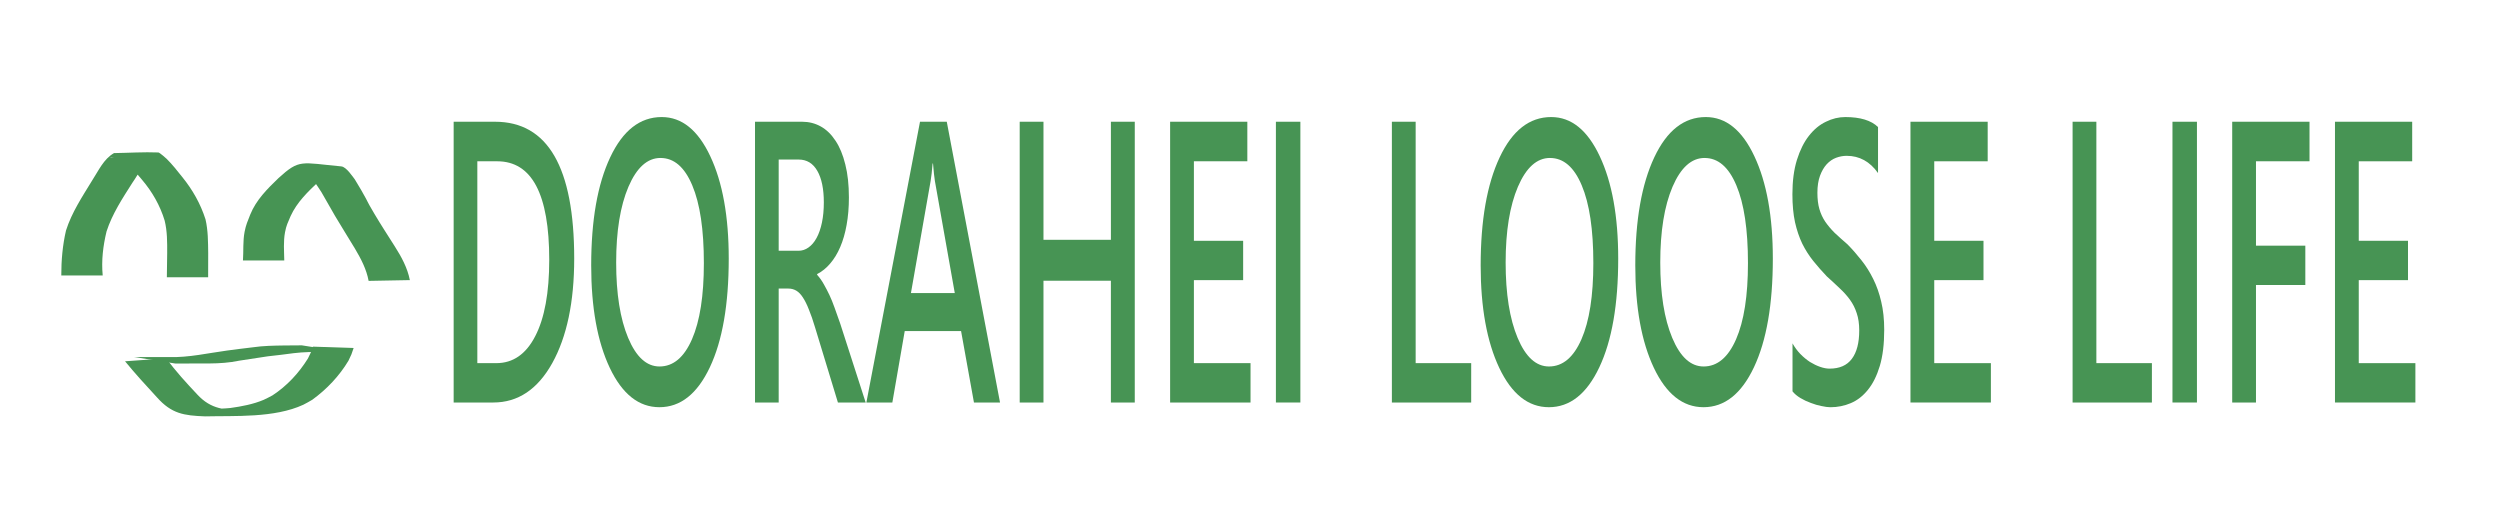 <?xml version="1.0" encoding="UTF-8" standalone="no"?>
<svg
   width="225.65"
   height="46.59"
   version="1.1"
   id="svg37"
   sodipodi:docname="logo.svg"
   inkscape:version="1.1.1 (3bf5ae0d25, 2021-09-20)"
   xmlns:inkscape="http://www.inkscape.org/namespaces/inkscape"
   xmlns:sodipodi="http://sodipodi.sourceforge.net/DTD/sodipodi-0.dtd"
   xmlns="http://www.w3.org/2000/svg"
   xmlns:svg="http://www.w3.org/2000/svg">
  <sodipodi:namedview
     id="namedview39"
     pagecolor="#ffffff"
     bordercolor="#666666"
     borderopacity="1.0"
     inkscape:pageshadow="2"
     inkscape:pageopacity="0.0"
     inkscape:pagecheckerboard="0"
     showgrid="false"
     inkscape:zoom="2.6745653"
     inkscape:cx="42.623749"
     inkscape:cy="10.282045"
     inkscape:window-width="1920"
     inkscape:window-height="1009"
     inkscape:window-x="-8"
     inkscape:window-y="-8"
     inkscape:window-maximized="1"
     inkscape:current-layer="svg37" />
  <defs
     id="defs31">
    <rect
       x="44.681"
       y="0"
       width="181.102"
       height="46.663"
       id="rect2710" />
    <rect
       x="44.681"
       y="0"
       width="181.102"
       height="46.663"
       id="rect16958" />
    <rect
       x="44.681"
       y="0"
       width="181.102"
       height="46.663"
       id="rect16964" />
  </defs>
  <desc
     id="desc33">DORAHEI</desc>
  <path
     d="m 218.013,36.33 h -7.258 V 10.988 h 6.969 v 3.57 h -4.823 v 7.175 h 4.445 v 3.552 h -4.445 v 7.493 h 5.112 z"
     style="font-weight:bold;-inkscape-font-specification:'Yu Gothic UI Bold';text-align:center;text-anchor:middle;display:inline;fill:#479454;fill-opacity:1;stroke-width:1.491"
     id="path867" />
  <path
     d="m 208.457,14.558 h -4.832 v 7.617 h 4.454 v 3.552 h -4.454 v 10.603 h -2.146 V 10.988 h 6.978 z"
     style="font-weight:bold;-inkscape-font-specification:'Yu Gothic UI Bold';text-align:center;text-anchor:middle;stroke-width:1.491;fill:#479454;fill-opacity:1"
     id="path865" />
  <path
     d="m 198.296,36.33 h -2.209 V 10.988 h 2.209 z"
     style="font-weight:bold;-inkscape-font-specification:'Yu Gothic UI Bold';text-align:center;text-anchor:middle;display:inline;fill:#479454;fill-opacity:1;stroke-width:1.491"
     id="path863" />
  <path
     d="m 194.23,36.33 h -7.158 V 10.988 h 2.146 v 21.79 h 5.013 z"
     style="font-weight:bold;-inkscape-font-specification:'Yu Gothic UI Bold';text-align:center;text-anchor:middle;display:inline;fill:#479454;fill-opacity:1;stroke-width:1.491"
     id="path861" />
  <path
     d="m 179.697,36.33 h -7.258 V 10.988 h 6.969 v 3.57 h -4.823 v 7.175 h 4.445 v 3.552 h -4.445 v 7.493 h 5.112 z"
     style="font-weight:bold;-inkscape-font-specification:'Yu Gothic UI Bold';text-align:center;text-anchor:middle;stroke-width:1.491;fill:#479454;fill-opacity:1"
     id="path859" />
  <path
     d="m 161.792,35.323 v -4.33 q 0.298,0.53 0.703,0.954 0.415,0.424 0.875,0.725 0.46,0.283 0.92,0.442 0.46,0.159 0.847,0.159 1.352,0 2.01,-0.884 0.667,-0.884 0.667,-2.562 0,-0.901 -0.225,-1.555 -0.216,-0.672 -0.613,-1.219 -0.397,-0.548 -0.938,-1.043 -0.532,-0.512 -1.145,-1.06 -0.658,-0.689 -1.226,-1.396 -0.568,-0.707 -0.992,-1.555 -0.415,-0.866 -0.658,-1.944 -0.234,-1.078 -0.234,-2.527 0,-1.785 0.406,-3.093 0.415,-1.325 1.082,-2.174 0.676,-0.866 1.533,-1.272 0.856,-0.424 1.749,-0.424 2.029,0 2.957,0.901 v 4.153 q -1.1,-1.555 -2.831,-1.555 -0.478,0 -0.956,0.177 -0.469,0.177 -0.847,0.583 -0.37,0.406 -0.604,1.043 -0.234,0.636 -0.234,1.537 0,0.848 0.18,1.467 0.18,0.619 0.523,1.131 0.352,0.512 0.847,1.007 0.505,0.477 1.163,1.043 0.676,0.689 1.271,1.449 0.604,0.76 1.055,1.679 0.46,0.919 0.721,2.05 0.27,1.113 0.27,2.545 0,1.926 -0.397,3.252 -0.397,1.325 -1.073,2.156 -0.667,0.831 -1.542,1.202 -0.875,0.371 -1.848,0.371 -0.325,0 -0.802,-0.106 -0.469,-0.088 -0.965,-0.283 -0.496,-0.177 -0.938,-0.442 -0.442,-0.265 -0.712,-0.601 z"
     style="font-weight:bold;-inkscape-font-specification:'Yu Gothic UI Bold';text-align:center;text-anchor:middle;stroke-width:1.491;fill:#479454;fill-opacity:1"
     id="path857" />
  <path
     d="m 153.759,36.754 q -2.795,0 -4.481,-3.552 -1.677,-3.552 -1.677,-9.242 0,-6.115 1.713,-9.755 1.713,-3.64 4.652,-3.64 2.723,0 4.382,3.534 1.668,3.534 1.668,9.242 0,6.203 -1.704,9.808 -1.704,3.605 -4.553,3.605 z m 0.099,-22.497 q -1.776,0 -2.894,2.598 -1.109,2.598 -1.109,6.839 0,4.224 1.082,6.804 1.082,2.58 2.831,2.58 1.857,0 2.93,-2.456 1.073,-2.456 1.073,-6.874 0,-4.542 -1.046,-7.016 -1.037,-2.474 -2.867,-2.474 z"
     style="font-weight:bold;-inkscape-font-specification:'Yu Gothic UI Bold';text-align:center;text-anchor:middle;display:inline;fill:#479454;fill-opacity:1;stroke-width:1.491"
     id="path855" />
  <path
     d="m 139.803,36.754 q -2.795,0 -4.481,-3.552 -1.677,-3.552 -1.677,-9.242 0,-6.115 1.713,-9.755 1.713,-3.64 4.652,-3.64 2.723,0 4.382,3.534 1.668,3.534 1.668,9.242 0,6.203 -1.704,9.808 -1.704,3.605 -4.553,3.605 z m 0.099,-22.497 q -1.776,0 -2.894,2.598 -1.109,2.598 -1.109,6.839 0,4.224 1.082,6.804 1.082,2.58 2.831,2.58 1.857,0 2.93,-2.456 1.073,-2.456 1.073,-6.874 0,-4.542 -1.046,-7.016 -1.037,-2.474 -2.867,-2.474 z"
     style="font-weight:bold;-inkscape-font-specification:'Yu Gothic UI Bold';text-align:center;text-anchor:middle;stroke-width:1.491;fill:#479454;fill-opacity:1"
     id="path853" />
  <path
     d="m 132.789,36.33 h -7.158 V 10.988 h 2.146 v 21.79 h 5.013 z"
     style="font-weight:bold;-inkscape-font-specification:'Yu Gothic UI Bold';text-align:center;text-anchor:middle;stroke-width:1.491;fill:#479454;fill-opacity:1"
     id="path851" />
  <path
     d="m 117.372,36.33 h -2.209 V 10.988 h 2.209 z"
     style="font-weight:bold;-inkscape-font-specification:'Yu Gothic UI Bold';text-align:center;text-anchor:middle;stroke-width:1.491;fill:#479454;fill-opacity:1"
     id="path849" />
  <path
     d="m 112.873,36.33 h -7.258 V 10.988 h 6.969 v 3.57 h -4.823 v 7.175 h 4.445 v 3.552 h -4.445 v 7.493 h 5.112 z"
     style="font-weight:bold;-inkscape-font-specification:'Yu Gothic UI Bold';text-align:center;text-anchor:middle;display:inline;fill:#479454;fill-opacity:1;stroke-width:1.491"
     id="path847" />
  <path
     d="m 102.424,36.33 h -2.155 V 25.338 H 94.184 V 36.33 H 92.038 V 10.988 h 2.146 v 10.656 h 6.086 V 10.988 h 2.155 z"
     style="font-weight:bold;-inkscape-font-specification:'Yu Gothic UI Bold';text-align:center;text-anchor:middle;display:inline;fill:#479454;fill-opacity:1;stroke-width:1.491"
     id="path845" />
  <path
     d="m 90.262,36.33 h -2.353 l -1.163,-6.45 h -5.085 l -1.118,6.45 h -2.344 l 4.841,-25.342 h 2.416 z m -4.084,-9.879 -1.794,-10.108 q -0.081,-0.495 -0.171,-1.59 h -0.036 q -0.081,1.007 -0.18,1.59 l -1.776,10.108 z"
     style="font-weight:bold;-inkscape-font-specification:'Yu Gothic UI Bold';text-align:center;text-anchor:middle;stroke-width:1.491;fill:#479454;fill-opacity:1"
     id="path843" />
  <path
     d="M 78.136,36.33 H 75.63 L 73.565,29.544 q -0.279,-0.937 -0.55,-1.59 -0.261,-0.672 -0.541,-1.096 -0.27,-0.424 -0.595,-0.619 -0.325,-0.194 -0.73,-0.194 H 70.284 V 36.33 H 68.147 V 10.988 h 4.255 q 0.911,0 1.677,0.424 0.766,0.424 1.334,1.29 0.568,0.848 0.884,2.138 0.325,1.272 0.325,2.987 0,1.343 -0.207,2.474 -0.198,1.113 -0.577,1.997 -0.37,0.866 -0.902,1.484 -0.523,0.619 -1.181,0.954 v 0.071 q 0.352,0.389 0.613,0.866 0.261,0.459 0.496,0.954 0.234,0.495 0.46,1.131 0.234,0.619 0.514,1.449 z M 70.284,14.399 v 8.235 h 1.785 q 0.496,0 0.911,-0.3 0.424,-0.3 0.73,-0.866 0.307,-0.566 0.478,-1.378 0.171,-0.813 0.171,-1.82 0,-1.82 -0.586,-2.845 -0.586,-1.025 -1.686,-1.025 z"
     style="font-weight:bold;-inkscape-font-specification:'Yu Gothic UI Bold';text-align:center;text-anchor:middle;stroke-width:1.491;fill:#479454;fill-opacity:1"
     id="path841" />
  <path
     d="m 59.519,36.754 q -2.795,0 -4.481,-3.552 -1.677,-3.552 -1.677,-9.242 0,-6.115 1.713,-9.755 1.713,-3.64 4.652,-3.64 2.723,0 4.382,3.534 1.668,3.534 1.668,9.242 0,6.203 -1.704,9.808 -1.704,3.605 -4.553,3.605 z m 0.099,-22.497 q -1.776,0 -2.894,2.598 -1.109,2.598 -1.109,6.839 0,4.224 1.082,6.804 1.082,2.58 2.831,2.58 1.857,0 2.93,-2.456 1.073,-2.456 1.073,-6.874 0,-4.542 -1.046,-7.016 -1.037,-2.474 -2.867,-2.474 z"
     style="font-weight:bold;-inkscape-font-specification:'Yu Gothic UI Bold';text-align:center;text-anchor:middle;stroke-width:1.491;fill:#479454;fill-opacity:1"
     id="path839" />
  <path
     d="M 40.947,36.33 V 10.988 h 3.732 q 7.149,0 7.149,12.353 0,5.867 -1.983,9.437 -1.983,3.552 -5.319,3.552 z m 2.137,-21.772 v 18.22 h 1.713 q 2.263,0 3.516,-2.439 1.262,-2.439 1.262,-6.892 0,-8.889 -4.697,-8.889 z"
     style="font-weight:bold;-inkscape-font-specification:'Yu Gothic UI Bold';text-align:center;text-anchor:middle;display:inline;fill:#479454;fill-opacity:1;stroke-width:1.491"
     id="path837" />
  <path
     style="display:inline;fill:#479454"
     id="path12023"
     d="m 9.27,24.863 c -0.128,-1.347 0.032,-2.667 0.347,-3.974 0.512,-1.591 1.454,-3.01 2.345,-4.412 0.41,-0.562 1.041,-1.863 1.711,-2.16 0.096,-0.042 0.207,-0.029 0.311,-0.043 -6.375,0.152 -3.683,-0.443 -2.609,0.41 0.544,0.432 0.995,1.012 1.441,1.538 0.927,1.089 1.63,2.321 2.046,3.688 0.237,0.961 0.233,1.956 0.228,2.94 -0.003,0.725 -0.02,1.449 -0.03,2.173 0,0 3.727,0.003 3.727,0.003 v 0 c 0.002,-0.726 0.005,-1.452 0.005,-2.178 -0.013,-1.019 -0.01,-2.052 -0.243,-3.05 -0.449,-1.405 -1.171,-2.68 -2.103,-3.826 -0.442,-0.556 -0.893,-1.128 -1.398,-1.63 -0.026,-0.026 -0.637,-0.577 -0.755,-0.581 -1.334,-0.054 -2.669,0.038 -4.004,0.057 -0.938,0.534 -1.393,1.585 -1.963,2.457 -0.884,1.451 -1.853,2.9 -2.369,4.53 -0.31,1.336 -0.426,2.687 -0.425,4.059 0,0 3.735,0 3.735,0 z" />
  <path
     style="display:inline;fill:#479454"
     id="path12025"
     d="m 25.659,23.51 c -0.014,-0.844 -0.091,-1.71 0.067,-2.547 0.12,-0.633 0.255,-0.868 0.501,-1.452 0.575,-1.262 1.564,-2.208 2.557,-3.142 0.217,-0.185 0.731,-0.644 0.995,-0.794 0.147,-0.084 0.315,-0.124 0.473,-0.186 -1.029,0.049 -2.072,-0.027 -3.087,0.146 -0.221,0.038 0.433,0.143 0.614,0.276 0.244,0.178 0.426,0.428 0.639,0.642 0.2,0.3 0.409,0.594 0.599,0.9 0.087,0.141 1.155,2.019 1.226,2.139 0.584,0.99 1.203,1.96 1.794,2.946 0.543,0.914 1.042,1.861 1.235,2.914 0,0 3.721,-0.07 3.721,-0.07 v 0 C 36.776,24.173 36.235,23.186 35.633,22.239 35.019,21.264 34.384,20.3 33.799,19.308 32.881,17.752 33.481,18.695 32.599,17.151 32.414,16.827 32.216,16.51 32.024,16.19 c -0.184,-0.233 -0.763,-1.129 -1.216,-1.171 -3.647,-0.338 -3.759,-0.684 -5.668,1.053 -1.012,0.977 -2.015,1.966 -2.554,3.297 -0.231,0.594 -0.387,0.919 -0.509,1.555 -0.162,0.849 -0.088,1.727 -0.147,2.584 0,0 3.73,0 3.73,0 z" />
  <path
     style="display:inline;fill:#479454"
     id="path12027"
     d="m 11.285,32.608 c 0.92,1.124 1.901,2.193 2.885,3.26 1.32,1.483 2.431,1.641 4.338,1.714 2.662,-0.065 6.26,0.16 8.868,-1.05 0.282,-0.131 0.544,-0.302 0.816,-0.453 1.308,-0.954 2.427,-2.132 3.26,-3.52 0.353,-0.758 0.199,-0.375 0.466,-1.147 0,0 -3.675,-0.124 -3.675,-0.124 v 0 c -0.258,0.72 -0.109,0.363 -0.45,1.07 -0.824,1.324 -1.888,2.47 -3.199,3.329 -0.267,0.135 -0.526,0.288 -0.801,0.405 -0.945,0.398 -1.991,0.594 -3.001,0.734 -0.386,0.053 -1.547,0.064 -1.162,0.124 0.804,0.126 1.628,0.05 2.442,0.076 -1.758,-0.01 -3.016,-0.062 -4.275,-1.429 -0.977,-1.042 -1.952,-2.093 -2.789,-3.252 0,0 -3.719,0.264 -3.719,0.264 z" />
  <path
     style="display:inline;fill:#479454"
     id="path12029"
     d="m 15.817,32.812 c 1.028,-0.004 2.056,-0.006 3.084,-0.006 0.899,-0.007 1.817,-0.064 2.698,-0.252 0.858,-0.125 1.713,-0.261 2.571,-0.392 0.781,-0.077 1.556,-0.185 2.334,-0.284 0.914,-0.113 1.836,-0.115 2.755,-0.125 0.545,-0.005 1.091,-0.005 1.636,-0.005 0,0 -3.649,-0.577 -3.649,-0.577 v 0 c -0.54,0.003 -1.079,0.005 -1.619,0.012 -0.933,0.014 -1.868,0.027 -2.793,0.163 -0.778,0.104 -1.558,0.178 -2.334,0.294 -0.86,0.141 -1.724,0.25 -2.582,0.398 -0.874,0.127 -1.756,0.217 -2.641,0.194 -1.052,4.29e-4 -2.104,-0.002 -3.156,-0.006 0,0 3.695,0.585 3.695,0.585 z" />
</svg>
